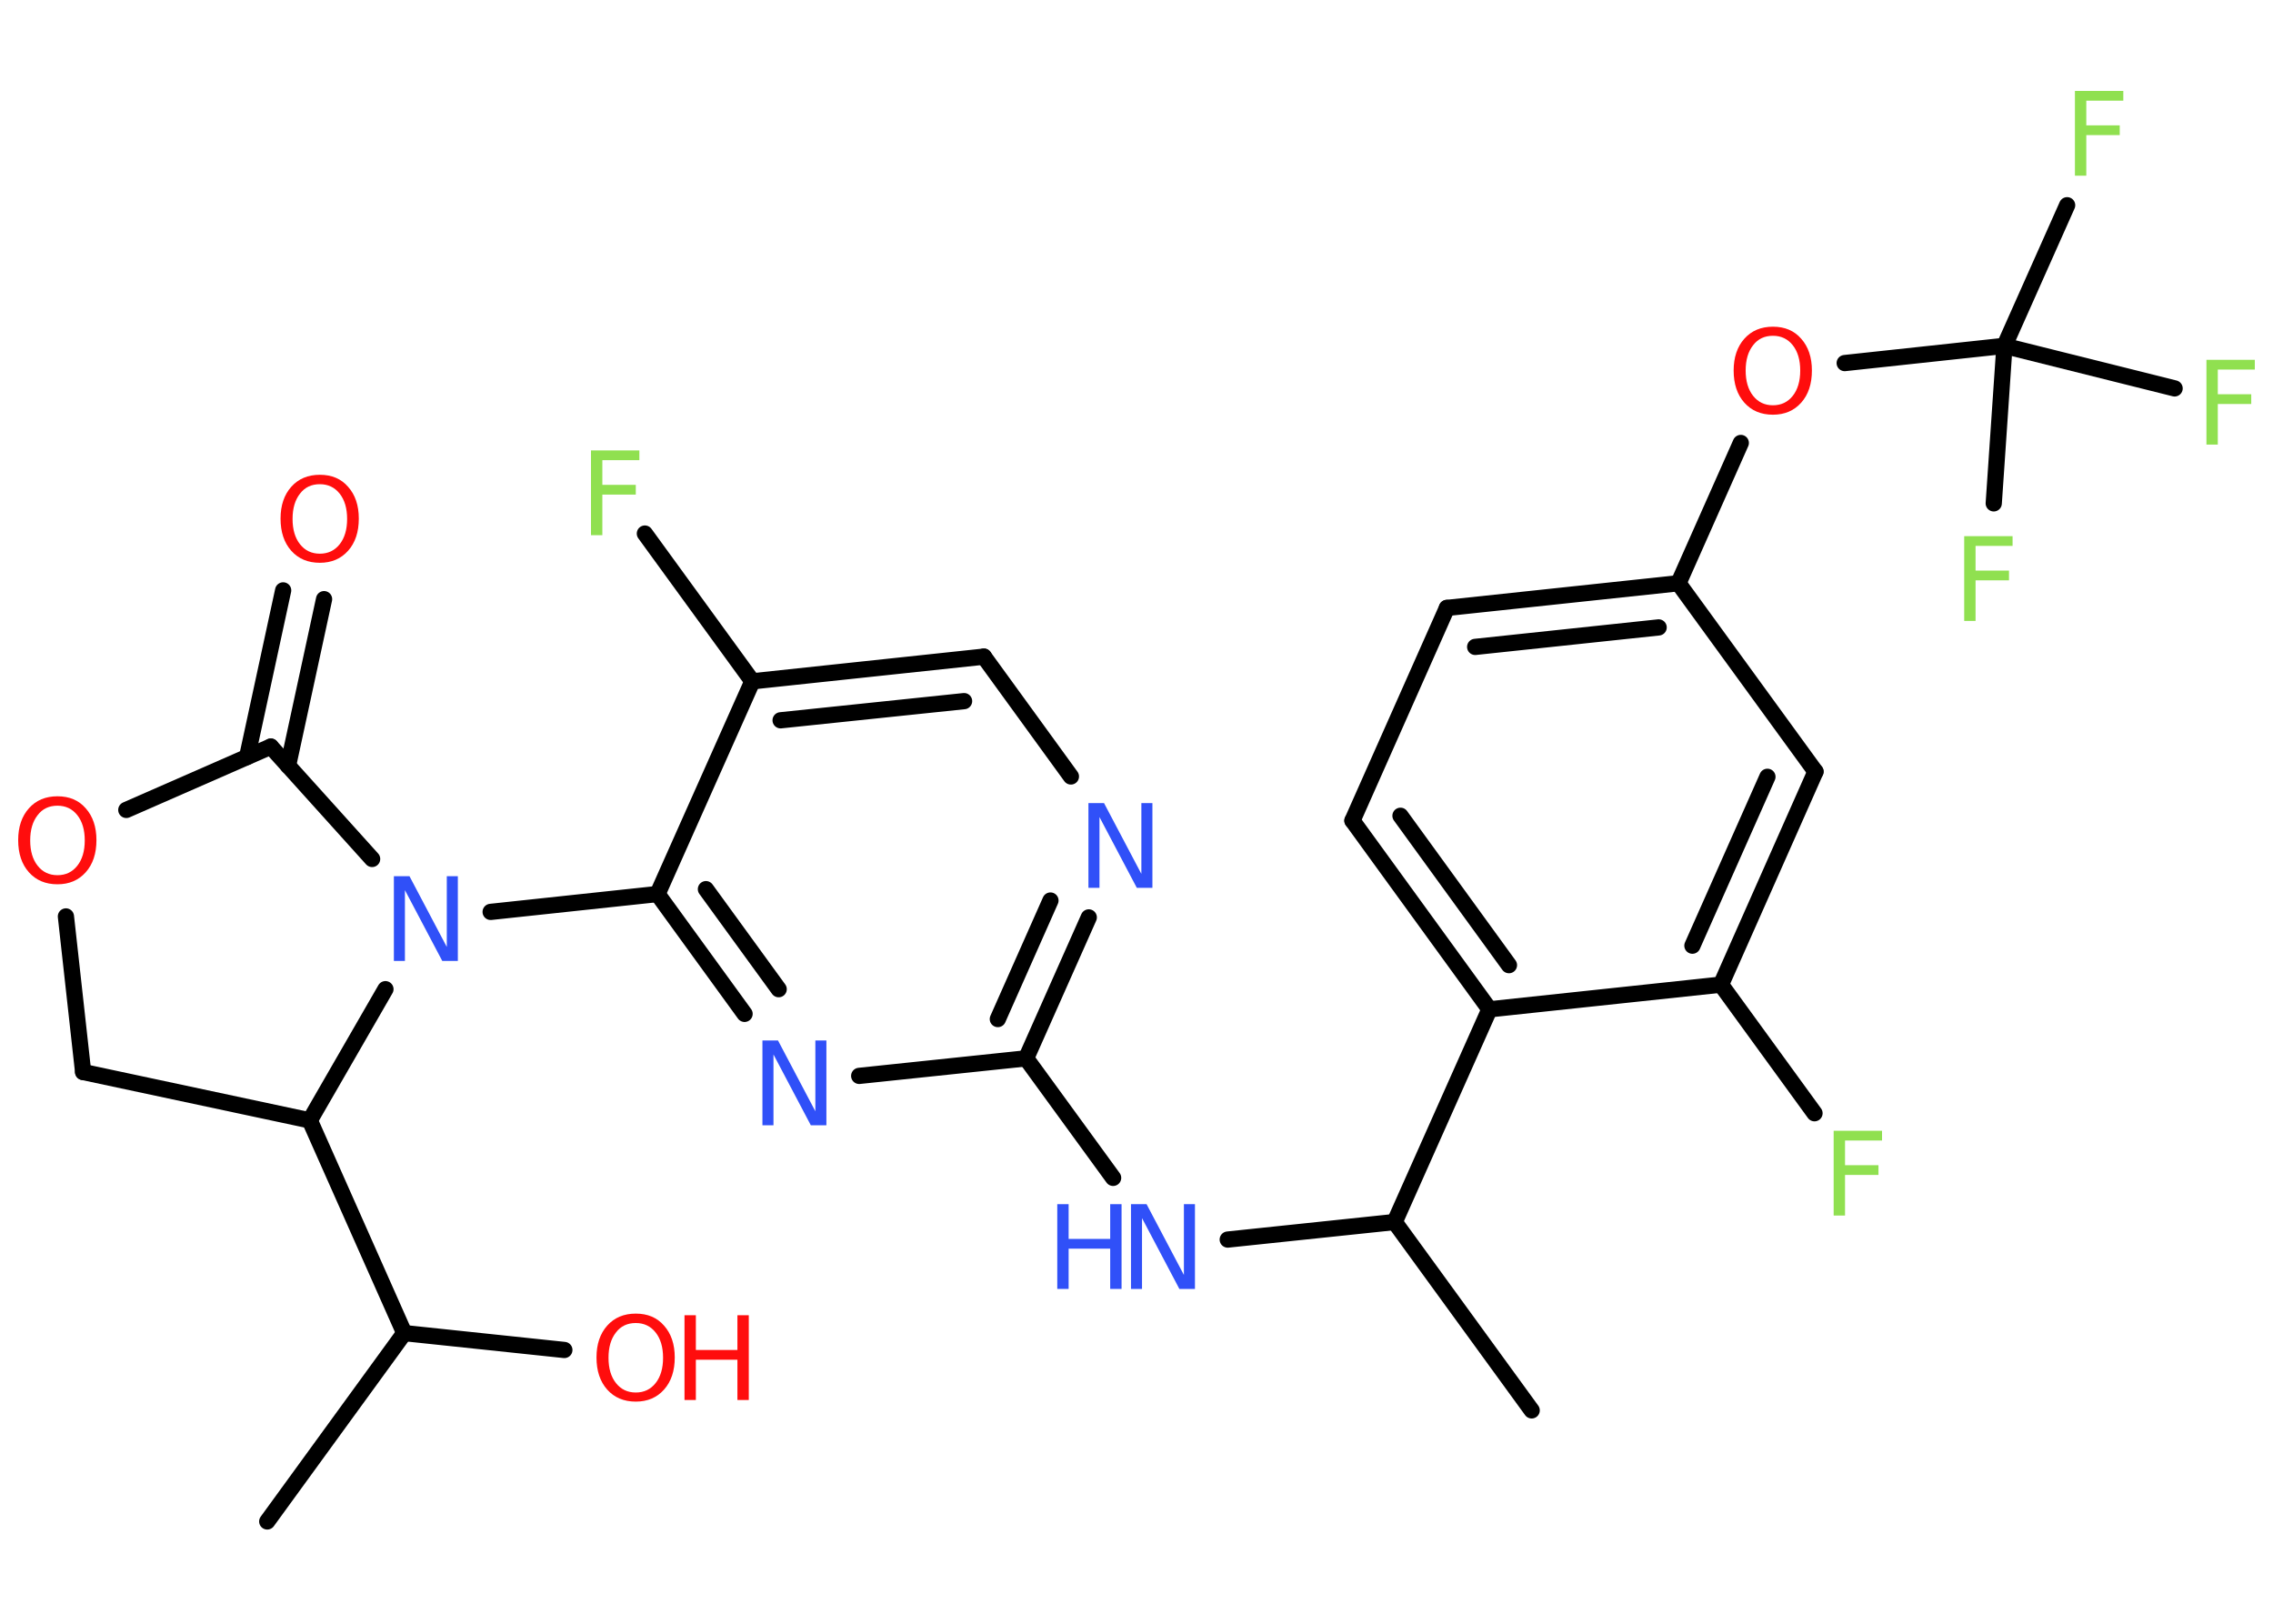 <?xml version='1.0' encoding='UTF-8'?>
<!DOCTYPE svg PUBLIC "-//W3C//DTD SVG 1.1//EN" "http://www.w3.org/Graphics/SVG/1.1/DTD/svg11.dtd">
<svg version='1.2' xmlns='http://www.w3.org/2000/svg' xmlns:xlink='http://www.w3.org/1999/xlink' width='70.0mm' height='50.0mm' viewBox='0 0 70.0 50.0'>
  <desc>Generated by the Chemistry Development Kit (http://github.com/cdk)</desc>
  <g stroke-linecap='round' stroke-linejoin='round' stroke='#000000' stroke-width='.5' fill='#90E050'>
    <rect x='.0' y='.0' width='70.0' height='50.0' fill='#FFFFFF' stroke='none'/>
    <g id='mol1' class='mol'>
      <line id='mol1bnd1' class='bond' x1='47.17' y1='43.43' x2='42.95' y2='37.63'/>
      <line id='mol1bnd2' class='bond' x1='42.95' y1='37.63' x2='37.81' y2='38.17'/>
      <line id='mol1bnd3' class='bond' x1='34.28' y1='36.27' x2='31.6' y2='32.59'/>
      <g id='mol1bnd4' class='bond'>
        <line x1='31.6' y1='32.59' x2='33.53' y2='28.25'/>
        <line x1='30.73' y1='31.38' x2='32.35' y2='27.73'/>
      </g>
      <line id='mol1bnd5' class='bond' x1='32.98' y1='23.91' x2='30.3' y2='20.22'/>
      <g id='mol1bnd6' class='bond'>
        <line x1='30.3' y1='20.22' x2='23.17' y2='20.98'/>
        <line x1='29.69' y1='21.59' x2='24.04' y2='22.18'/>
      </g>
      <line id='mol1bnd7' class='bond' x1='23.17' y1='20.98' x2='19.86' y2='16.43'/>
      <line id='mol1bnd8' class='bond' x1='23.17' y1='20.98' x2='20.25' y2='27.53'/>
      <line id='mol1bnd9' class='bond' x1='20.25' y1='27.53' x2='15.11' y2='28.08'/>
      <line id='mol1bnd10' class='bond' x1='11.46' y1='26.45' x2='8.34' y2='22.99'/>
      <g id='mol1bnd11' class='bond'>
        <line x1='7.61' y1='23.31' x2='8.72' y2='18.18'/>
        <line x1='8.87' y1='23.58' x2='9.98' y2='18.45'/>
      </g>
      <line id='mol1bnd12' class='bond' x1='8.34' y1='22.99' x2='3.89' y2='24.94'/>
      <line id='mol1bnd13' class='bond' x1='2.03' y1='28.22' x2='2.56' y2='33.01'/>
      <line id='mol1bnd14' class='bond' x1='2.56' y1='33.01' x2='9.54' y2='34.5'/>
      <line id='mol1bnd15' class='bond' x1='11.87' y1='30.46' x2='9.54' y2='34.5'/>
      <line id='mol1bnd16' class='bond' x1='9.54' y1='34.5' x2='12.45' y2='41.05'/>
      <line id='mol1bnd17' class='bond' x1='12.45' y1='41.05' x2='8.23' y2='46.85'/>
      <line id='mol1bnd18' class='bond' x1='12.45' y1='41.05' x2='17.38' y2='41.57'/>
      <g id='mol1bnd19' class='bond'>
        <line x1='20.25' y1='27.53' x2='22.93' y2='31.22'/>
        <line x1='21.74' y1='27.38' x2='23.98' y2='30.46'/>
      </g>
      <line id='mol1bnd20' class='bond' x1='31.6' y1='32.59' x2='26.46' y2='33.13'/>
      <line id='mol1bnd21' class='bond' x1='42.95' y1='37.63' x2='45.87' y2='31.08'/>
      <g id='mol1bnd22' class='bond'>
        <line x1='41.65' y1='25.27' x2='45.87' y2='31.08'/>
        <line x1='43.13' y1='25.12' x2='46.47' y2='29.72'/>
      </g>
      <line id='mol1bnd23' class='bond' x1='41.65' y1='25.27' x2='44.56' y2='18.72'/>
      <g id='mol1bnd24' class='bond'>
        <line x1='51.69' y1='17.96' x2='44.56' y2='18.72'/>
        <line x1='51.08' y1='19.32' x2='45.43' y2='19.92'/>
      </g>
      <line id='mol1bnd25' class='bond' x1='51.69' y1='17.96' x2='53.61' y2='13.64'/>
      <line id='mol1bnd26' class='bond' x1='56.81' y1='11.18' x2='61.73' y2='10.65'/>
      <line id='mol1bnd27' class='bond' x1='61.73' y1='10.65' x2='63.66' y2='6.32'/>
      <line id='mol1bnd28' class='bond' x1='61.73' y1='10.65' x2='61.4' y2='15.5'/>
      <line id='mol1bnd29' class='bond' x1='61.73' y1='10.65' x2='66.97' y2='11.96'/>
      <line id='mol1bnd30' class='bond' x1='51.69' y1='17.96' x2='55.91' y2='23.76'/>
      <g id='mol1bnd31' class='bond'>
        <line x1='53.0' y1='30.32' x2='55.91' y2='23.76'/>
        <line x1='52.12' y1='29.12' x2='54.43' y2='23.92'/>
      </g>
      <line id='mol1bnd32' class='bond' x1='45.87' y1='31.08' x2='53.0' y2='30.32'/>
      <line id='mol1bnd33' class='bond' x1='53.0' y1='30.32' x2='55.88' y2='34.28'/>
      <g id='mol1atm3' class='atom'>
        <path d='M34.84 37.08h.47l1.15 2.18v-2.18h.34v2.61h-.48l-1.15 -2.18v2.18h-.34v-2.61z' stroke='none' fill='#3050F8'/>
        <path d='M32.56 37.08h.35v1.07h1.28v-1.07h.35v2.61h-.35v-1.24h-1.28v1.24h-.35v-2.61z' stroke='none' fill='#3050F8'/>
      </g>
      <path id='mol1atm5' class='atom' d='M33.53 24.73h.47l1.15 2.18v-2.18h.34v2.61h-.48l-1.15 -2.18v2.18h-.34v-2.61z' stroke='none' fill='#3050F8'/>
      <path id='mol1atm8' class='atom' d='M18.2 13.87h1.49v.3h-1.14v.76h1.03v.3h-1.03v1.25h-.35v-2.61z' stroke='none'/>
      <path id='mol1atm10' class='atom' d='M12.14 26.98h.47l1.15 2.18v-2.18h.34v2.61h-.48l-1.15 -2.18v2.18h-.34v-2.61z' stroke='none' fill='#3050F8'/>
      <path id='mol1atm12' class='atom' d='M9.85 14.91q-.39 .0 -.61 .29q-.23 .29 -.23 .78q.0 .49 .23 .78q.23 .29 .61 .29q.38 .0 .61 -.29q.23 -.29 .23 -.78q.0 -.49 -.23 -.78q-.23 -.29 -.61 -.29zM9.85 14.62q.55 .0 .87 .37q.33 .37 .33 .98q.0 .62 -.33 .99q-.33 .37 -.87 .37q-.55 .0 -.88 -.37q-.33 -.37 -.33 -.99q.0 -.61 .33 -.98q.33 -.37 .88 -.37z' stroke='none' fill='#FF0D0D'/>
      <path id='mol1atm13' class='atom' d='M1.77 24.81q-.39 .0 -.61 .29q-.23 .29 -.23 .78q.0 .49 .23 .78q.23 .29 .61 .29q.38 .0 .61 -.29q.23 -.29 .23 -.78q.0 -.49 -.23 -.78q-.23 -.29 -.61 -.29zM1.77 24.52q.55 .0 .87 .37q.33 .37 .33 .98q.0 .62 -.33 .99q-.33 .37 -.87 .37q-.55 .0 -.88 -.37q-.33 -.37 -.33 -.99q.0 -.61 .33 -.98q.33 -.37 .88 -.37z' stroke='none' fill='#FF0D0D'/>
      <g id='mol1atm18' class='atom'>
        <path d='M19.58 40.74q-.39 .0 -.61 .29q-.23 .29 -.23 .78q.0 .49 .23 .78q.23 .29 .61 .29q.38 .0 .61 -.29q.23 -.29 .23 -.78q.0 -.49 -.23 -.78q-.23 -.29 -.61 -.29zM19.58 40.45q.55 .0 .87 .37q.33 .37 .33 .98q.0 .62 -.33 .99q-.33 .37 -.87 .37q-.55 .0 -.88 -.37q-.33 -.37 -.33 -.99q.0 -.61 .33 -.98q.33 -.37 .88 -.37z' stroke='none' fill='#FF0D0D'/>
        <path d='M21.08 40.5h.35v1.07h1.28v-1.07h.35v2.61h-.35v-1.24h-1.28v1.24h-.35v-2.61z' stroke='none' fill='#FF0D0D'/>
      </g>
      <path id='mol1atm19' class='atom' d='M23.49 32.04h.47l1.15 2.18v-2.18h.34v2.61h-.48l-1.15 -2.18v2.18h-.34v-2.61z' stroke='none' fill='#3050F8'/>
      <path id='mol1atm24' class='atom' d='M54.6 10.34q-.39 .0 -.61 .29q-.23 .29 -.23 .78q.0 .49 .23 .78q.23 .29 .61 .29q.38 .0 .61 -.29q.23 -.29 .23 -.78q.0 -.49 -.23 -.78q-.23 -.29 -.61 -.29zM54.6 10.06q.55 .0 .87 .37q.33 .37 .33 .98q.0 .62 -.33 .99q-.33 .37 -.87 .37q-.55 .0 -.88 -.37q-.33 -.37 -.33 -.99q.0 -.61 .33 -.98q.33 -.37 .88 -.37z' stroke='none' fill='#FF0D0D'/>
      <path id='mol1atm26' class='atom' d='M63.9 2.8h1.49v.3h-1.14v.76h1.03v.3h-1.03v1.25h-.35v-2.61z' stroke='none'/>
      <path id='mol1atm27' class='atom' d='M60.49 16.51h1.49v.3h-1.14v.76h1.03v.3h-1.03v1.25h-.35v-2.61z' stroke='none'/>
      <path id='mol1atm28' class='atom' d='M67.95 11.08h1.49v.3h-1.14v.76h1.03v.3h-1.03v1.25h-.35v-2.61z' stroke='none'/>
      <path id='mol1atm31' class='atom' d='M56.47 34.82h1.49v.3h-1.14v.76h1.03v.3h-1.03v1.25h-.35v-2.61z' stroke='none'/>
    </g>
  </g>
</svg>

